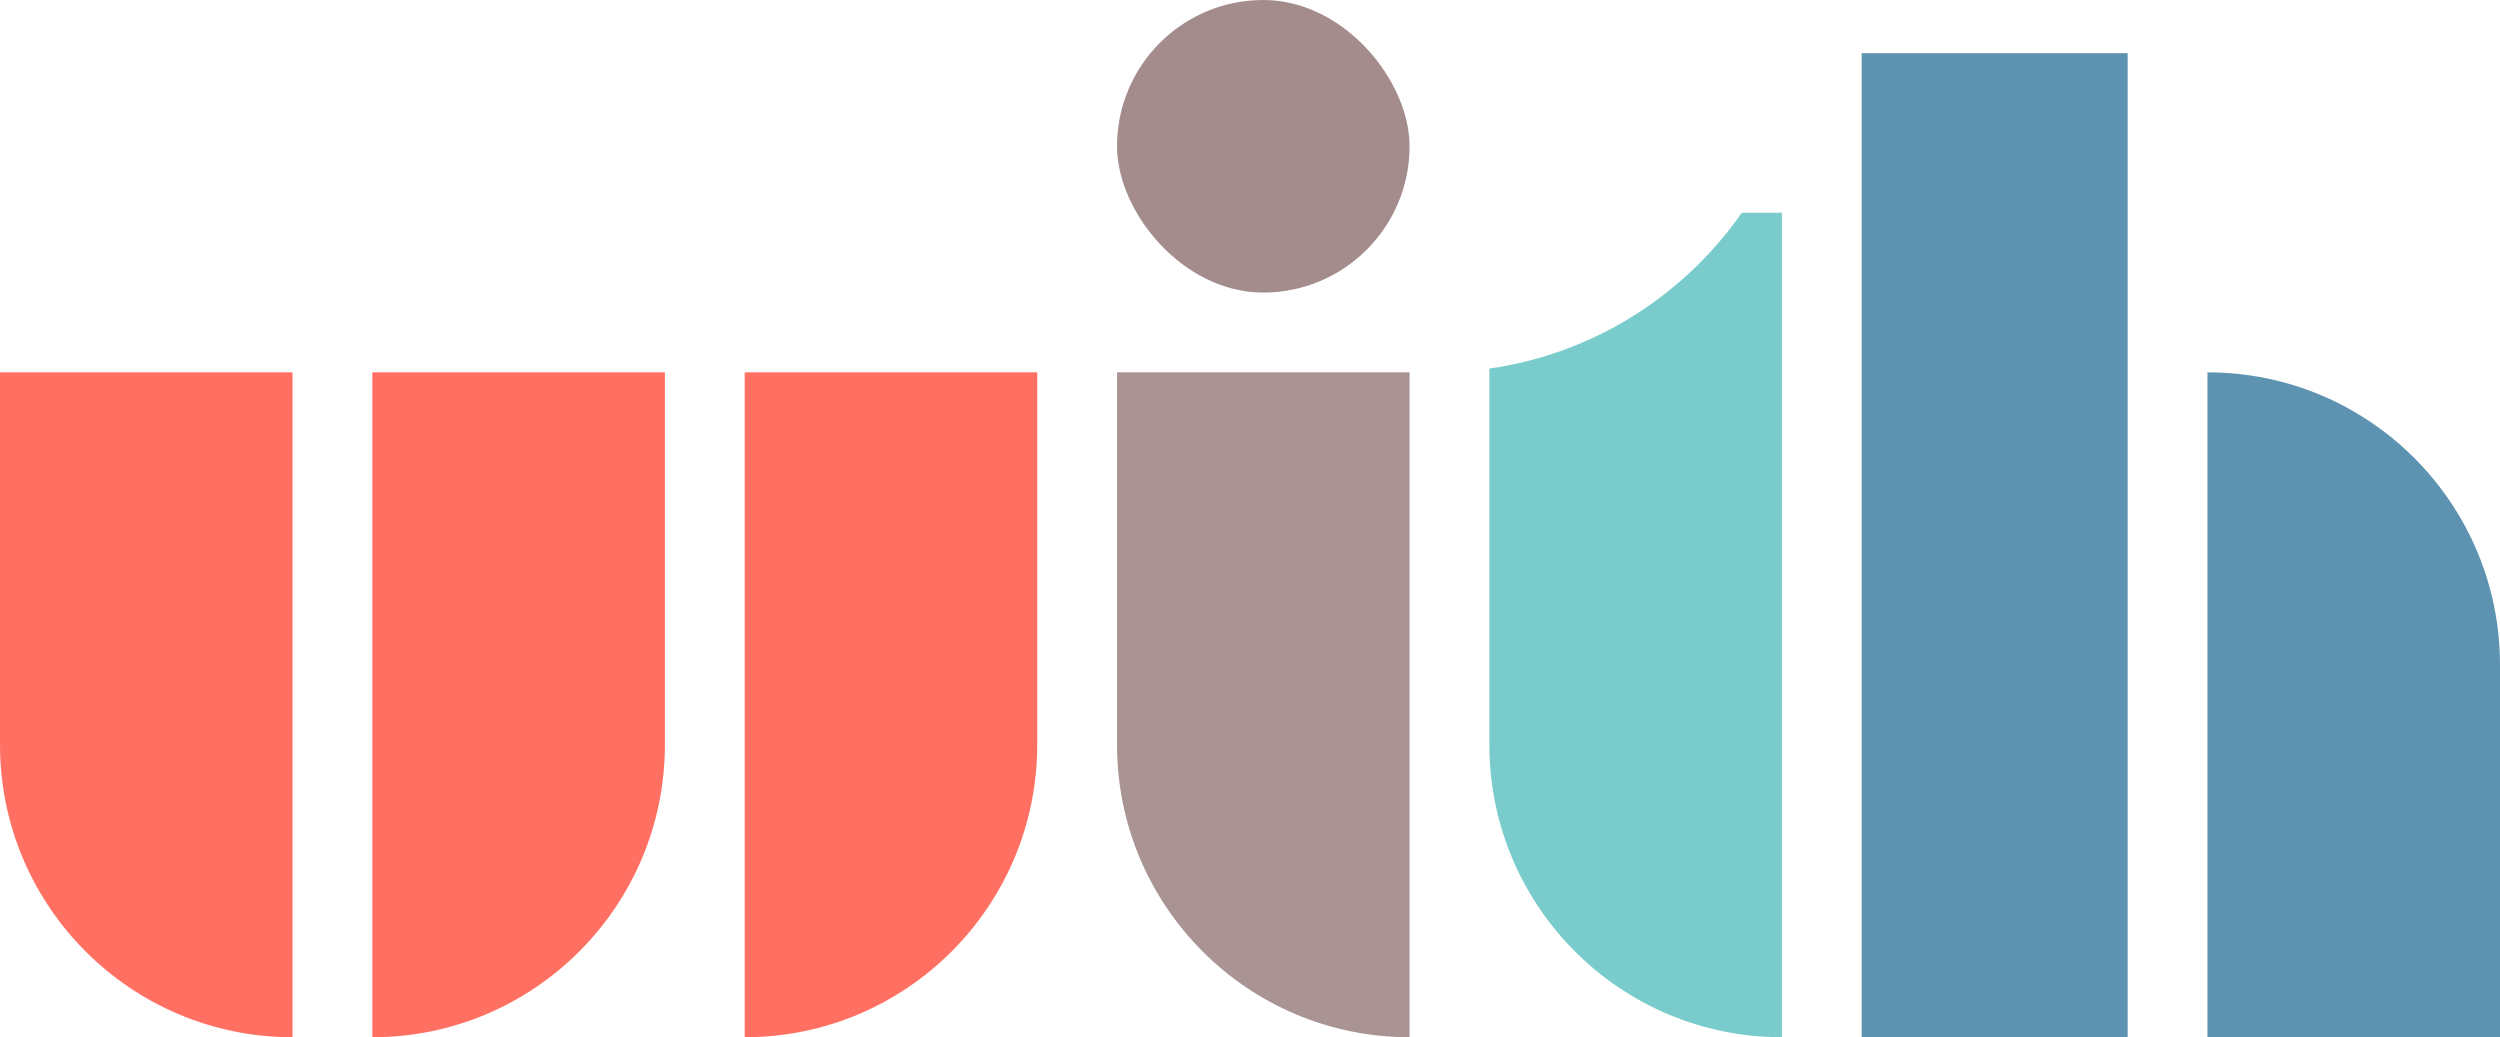 <svg width="94" height="39" viewBox="0 0 94 39" fill="none" xmlns="http://www.w3.org/2000/svg">
<rect x="70" y="2" width="10" height="37" fill="#5D93B1"/>
<rect x="42" width="11" height="11" rx="5.5" fill="#A48C8C"/>
<path fill-rule="evenodd" clip-rule="evenodd" d="M28 14H39V28C39 34.075 34.075 39 28 39V28V14Z" fill="#FF7062"/>
<path fill-rule="evenodd" clip-rule="evenodd" d="M14 14H25V28C25 34.075 20.075 39 14 39V28V14Z" fill="#FF7062"/>
<path fill-rule="evenodd" clip-rule="evenodd" d="M94 25C94 18.925 89.075 14 83 14V25V39H94L94 25Z" fill="#5D93B1"/>
<path fill-rule="evenodd" clip-rule="evenodd" d="M11 14H0V28C0 34.075 4.925 39 11 39L11 28V14Z" fill="#FF7062"/>
<path fill-rule="evenodd" clip-rule="evenodd" d="M53 14H42V28C42 34.075 46.925 39 53 39L53 28V14Z" fill="#A99393"/>
<path fill-rule="evenodd" clip-rule="evenodd" d="M67 8V14V28L67 39C60.925 39 56 34.075 56 28V24V14L56 13.858C59.923 13.297 63.322 11.109 65.491 8H67Z" fill="#7ACCCC"/>
</svg>
